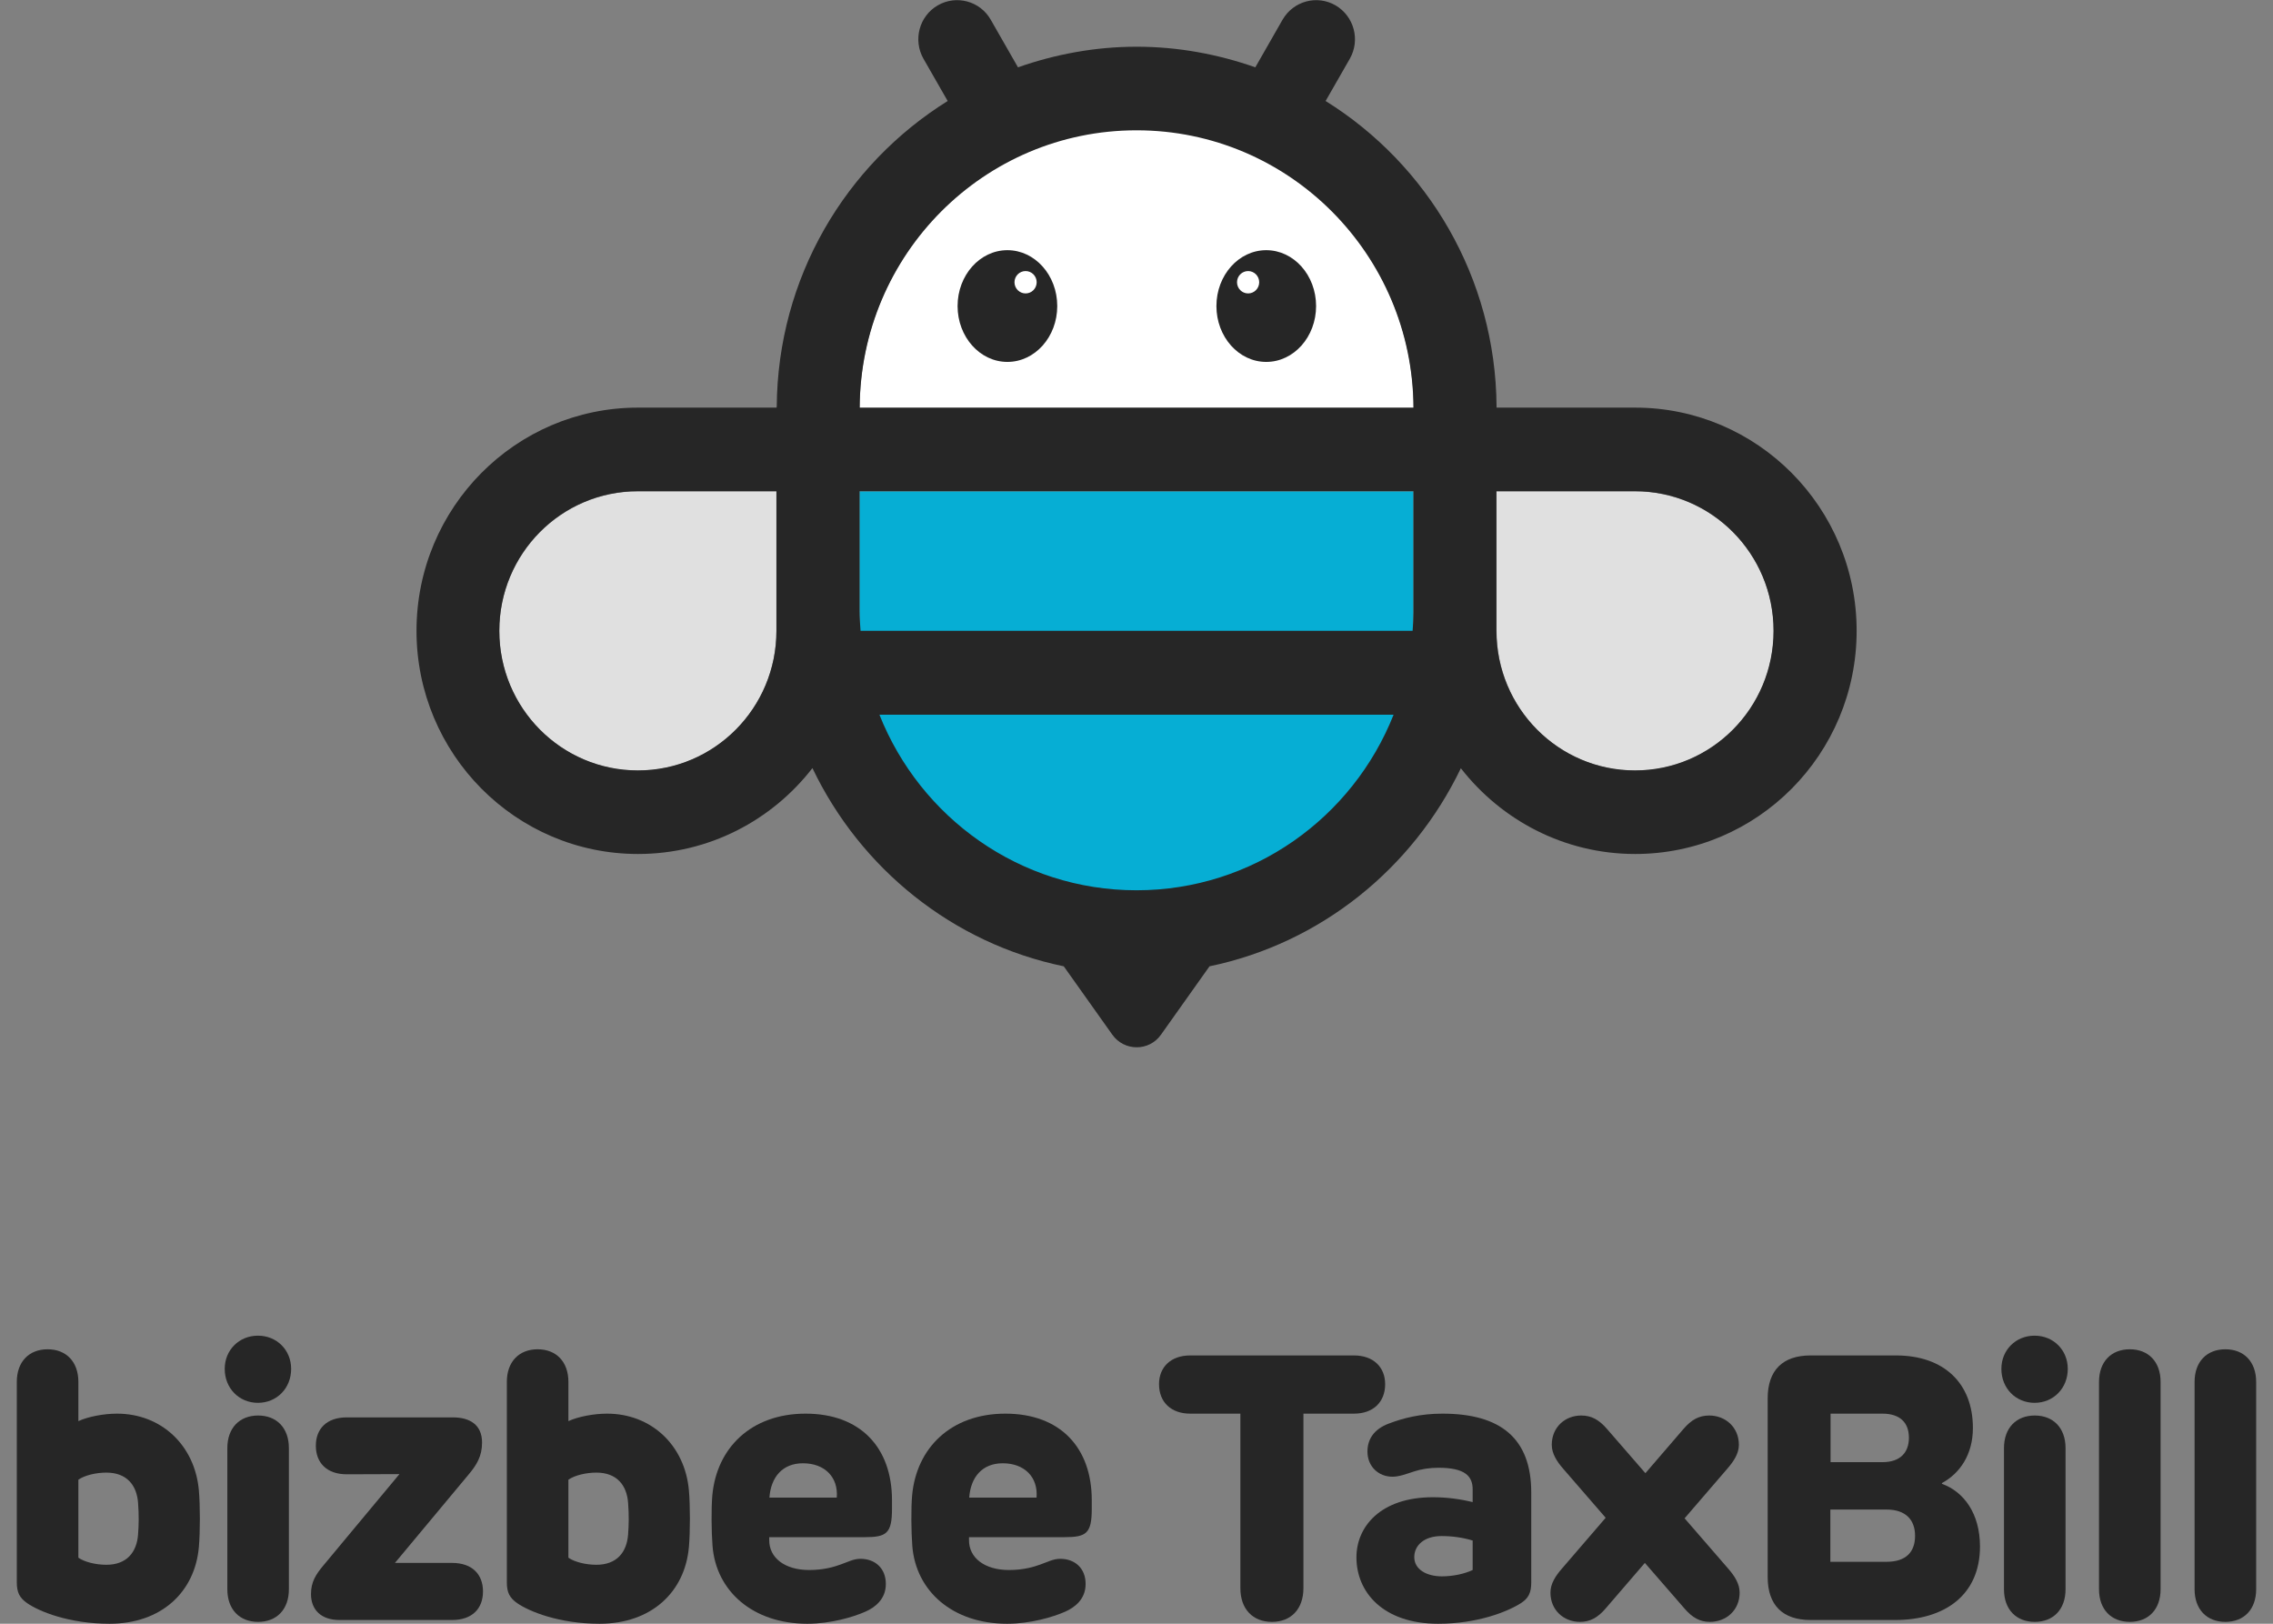 <svg width="112" height="80" viewBox="0 0 112 80" fill="none" xmlns="http://www.w3.org/2000/svg">
<rect x="0" y="0" width="112" height="80" fill="#808080" stroke="none"/>
<g clip-path="url(#clip0_1111_4338)">
<path d="M31.429 24.209C27.66 24.209 24.602 27.283 24.602 31.087C24.602 34.891 27.653 37.965 31.429 37.965C35.204 37.965 38.256 34.891 38.256 31.087V24.209H31.429Z" fill="#E0E0E0"/>
<path d="M42.352 24.209V30.15C42.352 37.743 48.462 43.899 55.999 43.899C63.535 43.899 69.646 37.743 69.646 30.15V24.209H42.352Z" fill="#06AED4"/>
<path d="M80.569 24.209C84.338 24.209 87.396 27.283 87.396 31.087C87.396 34.891 84.345 37.965 80.569 37.965C76.801 37.965 73.742 34.891 73.742 31.087V24.209H80.569Z" fill="#E0E0E0"/>
<path d="M56.007 6.377C48.47 6.377 42.359 12.533 42.359 20.126H69.654C69.654 12.533 63.543 6.377 56.007 6.377Z" fill="white"/>
<path d="M49.639 17.831C50.995 17.831 52.095 16.599 52.095 15.079C52.095 13.559 50.995 12.326 49.639 12.326C48.283 12.326 47.184 13.559 47.184 15.079C47.184 16.599 48.283 17.831 49.639 17.831Z" fill="#262626"/>
<path d="M50.535 14.457C50.837 14.457 51.081 14.21 51.081 13.906C51.081 13.602 50.837 13.355 50.535 13.355C50.233 13.355 49.988 13.602 49.988 13.906C49.988 14.21 50.233 14.457 50.535 14.457Z" fill="white"/>
<path d="M62.393 17.831C63.749 17.831 64.849 16.599 64.849 15.079C64.849 13.559 63.749 12.326 62.393 12.326C61.037 12.326 59.938 13.559 59.938 15.079C59.938 16.599 61.037 17.831 62.393 17.831Z" fill="#262626"/>
<path d="M61.5 14.457C61.801 14.457 62.046 14.21 62.046 13.906C62.046 13.602 61.801 13.355 61.5 13.355C61.198 13.355 60.953 13.602 60.953 13.906C60.953 14.21 61.198 14.457 61.5 14.457Z" fill="white"/>
<path d="M80.569 20.083H73.742V20.047C73.7 13.67 70.336 8.1 65.318 4.976L66.51 2.896C67.036 1.973 66.723 0.801 65.808 0.264C64.892 -0.265 63.729 0.05 63.196 0.972L61.855 3.317C60.024 2.674 58.058 2.302 56.007 2.302C53.956 2.302 51.99 2.674 50.16 3.317L48.818 0.972C48.293 0.05 47.122 -0.265 46.207 0.264C45.291 0.794 44.979 1.973 45.504 2.896L46.696 4.976C41.672 8.108 38.315 13.67 38.273 20.047H38.265V20.083H31.438C25.406 20.083 20.523 25.009 20.523 31.079C20.523 37.149 25.413 42.075 31.438 42.075C34.93 42.075 38.038 40.417 40.032 37.843C42.396 42.79 46.938 46.479 52.416 47.609L54.808 50.977C55.397 51.806 56.625 51.806 57.207 50.977L59.598 47.609C65.077 46.472 69.612 42.79 71.982 37.85C73.983 40.417 77.085 42.075 80.569 42.075C86.602 42.075 91.484 37.149 91.484 31.079C91.484 25.009 86.594 20.083 80.569 20.083ZM69.605 31.079H42.403C42.382 30.758 42.353 30.436 42.353 30.107V24.201H69.647V30.193C69.647 30.493 69.626 30.786 69.605 31.079ZM56.007 6.42C63.516 6.42 69.605 12.533 69.647 20.083H42.36C42.403 12.526 48.492 6.42 56 6.42H56.007ZM31.431 37.957C27.663 37.957 24.604 34.883 24.604 31.079C24.604 27.276 27.656 24.201 31.431 24.201H38.258V30.107V31.079C38.258 34.876 35.207 37.957 31.431 37.957ZM56 43.863C50.252 43.863 45.341 40.274 43.333 35.212H68.668C66.66 40.281 61.749 43.863 56 43.863ZM80.562 37.957C76.794 37.957 73.735 34.883 73.735 31.079V30.193C73.735 30.193 73.735 30.136 73.735 30.107V24.201H80.562C84.331 24.201 87.389 27.276 87.389 31.079C87.389 34.883 84.331 37.957 80.562 37.957Z" fill="#262626"/>
</g>
<path d="M9.8 73.437C9.865 74.172 9.865 75.459 9.8 76.213C9.607 78.437 7.952 80 5.397 80C3.393 80 1.931 79.394 1.343 78.989C0.975 78.732 0.828 78.474 0.828 77.959V68.086C0.828 67.084 1.435 66.478 2.345 66.478C3.255 66.478 3.862 67.084 3.862 68.086V70.017C4.34 69.796 5.112 69.649 5.765 69.649C7.952 69.649 9.607 71.212 9.8 73.437ZM3.862 76.746C4.174 76.967 4.744 77.095 5.241 77.095C6.252 77.095 6.739 76.47 6.803 75.606C6.84 75.128 6.849 74.632 6.803 74.043C6.739 73.179 6.252 72.554 5.241 72.554C4.744 72.554 4.174 72.683 3.862 72.903V76.746Z" fill="#262626"/>
<path d="M12.709 65.807C13.638 65.807 14.346 66.514 14.346 67.443C14.346 68.399 13.638 69.116 12.709 69.116C11.781 69.116 11.073 68.399 11.073 67.443C11.073 66.514 11.781 65.807 12.709 65.807ZM11.202 78.299V71.35C11.202 70.348 11.808 69.741 12.719 69.741C13.629 69.741 14.235 70.348 14.235 71.35V78.299C14.235 79.302 13.629 79.908 12.719 79.908C11.808 79.908 11.202 79.302 11.202 78.299Z" fill="#262626"/>
<path d="M22.273 77.003C23.266 77.003 23.799 77.564 23.799 78.41C23.799 79.256 23.266 79.816 22.273 79.816H16.73C15.811 79.816 15.324 79.302 15.324 78.539C15.324 77.941 15.563 77.573 15.931 77.132L19.681 72.628L17.089 72.637C16.096 72.637 15.563 72.067 15.563 71.23C15.563 70.394 16.096 69.833 17.089 69.833H22.31C23.147 69.833 23.753 70.192 23.753 71.074C23.753 71.745 23.487 72.177 23.092 72.646L19.46 77.003H22.273Z" fill="#262626"/>
<path d="M33.946 73.437C34.011 74.172 34.011 75.459 33.946 76.213C33.753 78.437 32.098 80 29.543 80C27.539 80 26.077 79.394 25.489 78.989C25.121 78.732 24.974 78.474 24.974 77.959V68.086C24.974 67.084 25.581 66.478 26.491 66.478C27.401 66.478 28.008 67.084 28.008 68.086V70.017C28.486 69.796 29.258 69.649 29.911 69.649C32.098 69.649 33.753 71.212 33.946 73.437ZM28.008 76.746C28.32 76.967 28.89 77.095 29.387 77.095C30.398 77.095 30.885 76.47 30.949 75.606C30.986 75.128 30.995 74.632 30.949 74.043C30.885 73.179 30.398 72.554 29.387 72.554C28.89 72.554 28.32 72.683 28.008 72.903V76.746Z" fill="#262626"/>
<path d="M39.779 80C37.094 80 35.283 78.391 35.109 76.167C35.053 75.477 35.044 74.291 35.099 73.676C35.311 71.35 37.002 69.649 39.696 69.649C42.389 69.649 43.952 71.313 43.952 73.915V74.338C43.952 75.56 43.676 75.735 42.601 75.735H37.903V75.873C37.894 76.755 38.675 77.353 39.87 77.353C40.624 77.353 41.121 77.187 41.406 77.086C41.782 76.957 42.049 76.801 42.398 76.801C43.115 76.801 43.649 77.261 43.649 78.042C43.649 78.796 43.106 79.2 42.647 79.403C42.049 79.669 40.937 80 39.779 80ZM37.912 73.786H41.231C41.314 72.766 40.624 72.094 39.567 72.094C38.556 72.094 37.986 72.775 37.912 73.786Z" fill="#262626"/>
<path d="M49.623 80C46.938 80 45.127 78.391 44.953 76.167C44.898 75.477 44.888 74.291 44.944 73.676C45.155 71.35 46.846 69.649 49.54 69.649C52.233 69.649 53.796 71.313 53.796 73.915V74.338C53.796 75.56 53.52 75.735 52.445 75.735H47.747V75.873C47.738 76.755 48.52 77.353 49.715 77.353C50.468 77.353 50.965 77.187 51.25 77.086C51.627 76.957 51.893 76.801 52.242 76.801C52.96 76.801 53.493 77.261 53.493 78.042C53.493 78.796 52.95 79.2 52.491 79.403C51.893 79.669 50.781 80 49.623 80ZM47.757 73.786H51.075C51.158 72.766 50.468 72.094 49.411 72.094C48.4 72.094 47.83 72.775 47.757 73.786Z" fill="#262626"/>
<path d="M66.717 66.781C67.664 66.781 68.252 67.351 68.252 68.197C68.252 69.079 67.664 69.649 66.717 69.649H64.225V78.244C64.225 79.283 63.61 79.908 62.672 79.908C61.734 79.908 61.118 79.283 61.118 78.244V69.649H58.646C57.699 69.649 57.11 69.079 57.11 68.197C57.11 67.351 57.699 66.781 58.646 66.781H66.717Z" fill="#262626"/>
<path d="M70.864 80C68.152 80 66.837 78.447 66.837 76.728C66.837 75.229 68.014 73.767 70.606 73.767C71.296 73.767 71.958 73.859 72.564 74.007V73.381C72.564 72.729 72.188 72.315 70.882 72.315C70.45 72.315 70.027 72.379 69.669 72.499C69.273 72.628 68.943 72.756 68.612 72.756C67.922 72.756 67.38 72.251 67.38 71.515C67.38 70.936 67.674 70.421 68.437 70.136C69.136 69.87 69.99 69.649 71.075 69.649C73.925 69.649 75.451 70.853 75.451 73.538V77.969C75.451 78.474 75.313 78.75 74.936 78.989C74.284 79.403 72.813 80 70.864 80ZM69.687 76.718C69.687 77.325 70.294 77.665 71.048 77.665C71.618 77.665 72.169 77.537 72.564 77.353V75.9C72.077 75.753 71.562 75.68 71.029 75.68C70.174 75.68 69.687 76.139 69.687 76.718Z" fill="#262626"/>
<path d="M84.248 79.908C83.77 79.908 83.393 79.706 82.998 79.246L81.049 77.003L79.118 79.246C78.723 79.706 78.346 79.908 77.85 79.908C77.05 79.908 76.397 79.329 76.397 78.465C76.397 78.033 76.645 77.647 76.958 77.288L79.118 74.779L77.022 72.361C76.71 72.002 76.462 71.616 76.462 71.184C76.462 70.32 77.114 69.741 77.914 69.741C78.41 69.741 78.787 69.943 79.183 70.403L81.076 72.582L82.952 70.403C83.347 69.943 83.724 69.741 84.22 69.741C85.02 69.741 85.682 70.32 85.682 71.184C85.682 71.616 85.424 72.002 85.112 72.361L83.007 74.806L85.158 77.288C85.471 77.647 85.719 78.033 85.719 78.465C85.719 79.329 85.066 79.908 84.248 79.908Z" fill="#262626"/>
<path d="M89.215 79.816C87.836 79.816 87.101 79.081 87.101 77.702V68.895C87.101 67.516 87.836 66.781 89.215 66.781H93.416C95.797 66.781 97.213 68.16 97.213 70.357C97.213 71.653 96.578 72.591 95.687 73.069V73.106C96.762 73.492 97.562 74.567 97.562 76.194C97.562 78.585 95.825 79.816 93.379 79.816H89.215ZM90.189 76.948H92.957C93.912 76.948 94.363 76.47 94.363 75.67C94.363 74.871 93.894 74.374 92.957 74.374H90.189V76.948ZM90.199 72.039H92.754C93.637 72.039 94.06 71.561 94.06 70.835C94.06 70.072 93.6 69.649 92.754 69.649H90.199V72.039Z" fill="#262626"/>
<path d="M100.252 65.807C101.18 65.807 101.888 66.514 101.888 67.443C101.888 68.399 101.18 69.116 100.252 69.116C99.323 69.116 98.616 68.399 98.616 67.443C98.616 66.514 99.323 65.807 100.252 65.807ZM98.744 78.299V71.35C98.744 70.348 99.351 69.741 100.261 69.741C101.171 69.741 101.778 70.348 101.778 71.35V78.299C101.778 79.302 101.171 79.908 100.261 79.908C99.351 79.908 98.744 79.302 98.744 78.299Z" fill="#262626"/>
<path d="M104.944 79.908C104.034 79.908 103.427 79.302 103.427 78.299V68.086C103.427 67.084 104.034 66.478 104.944 66.478C105.854 66.478 106.461 67.084 106.461 68.086V78.299C106.461 79.302 105.854 79.908 104.944 79.908Z" fill="#262626"/>
<path d="M109.653 79.908C108.743 79.908 108.136 79.302 108.136 78.299V68.086C108.136 67.084 108.743 66.478 109.653 66.478C110.563 66.478 111.17 67.084 111.17 68.086V78.299C111.17 79.302 110.563 79.908 109.653 79.908Z" fill="#262626"/>
<defs>
<clipPath id="clip0_1111_4338">
<rect width="70.968" height="51.613" fill="white" transform="translate(20.516)"/>
</clipPath>
</defs>
</svg>
